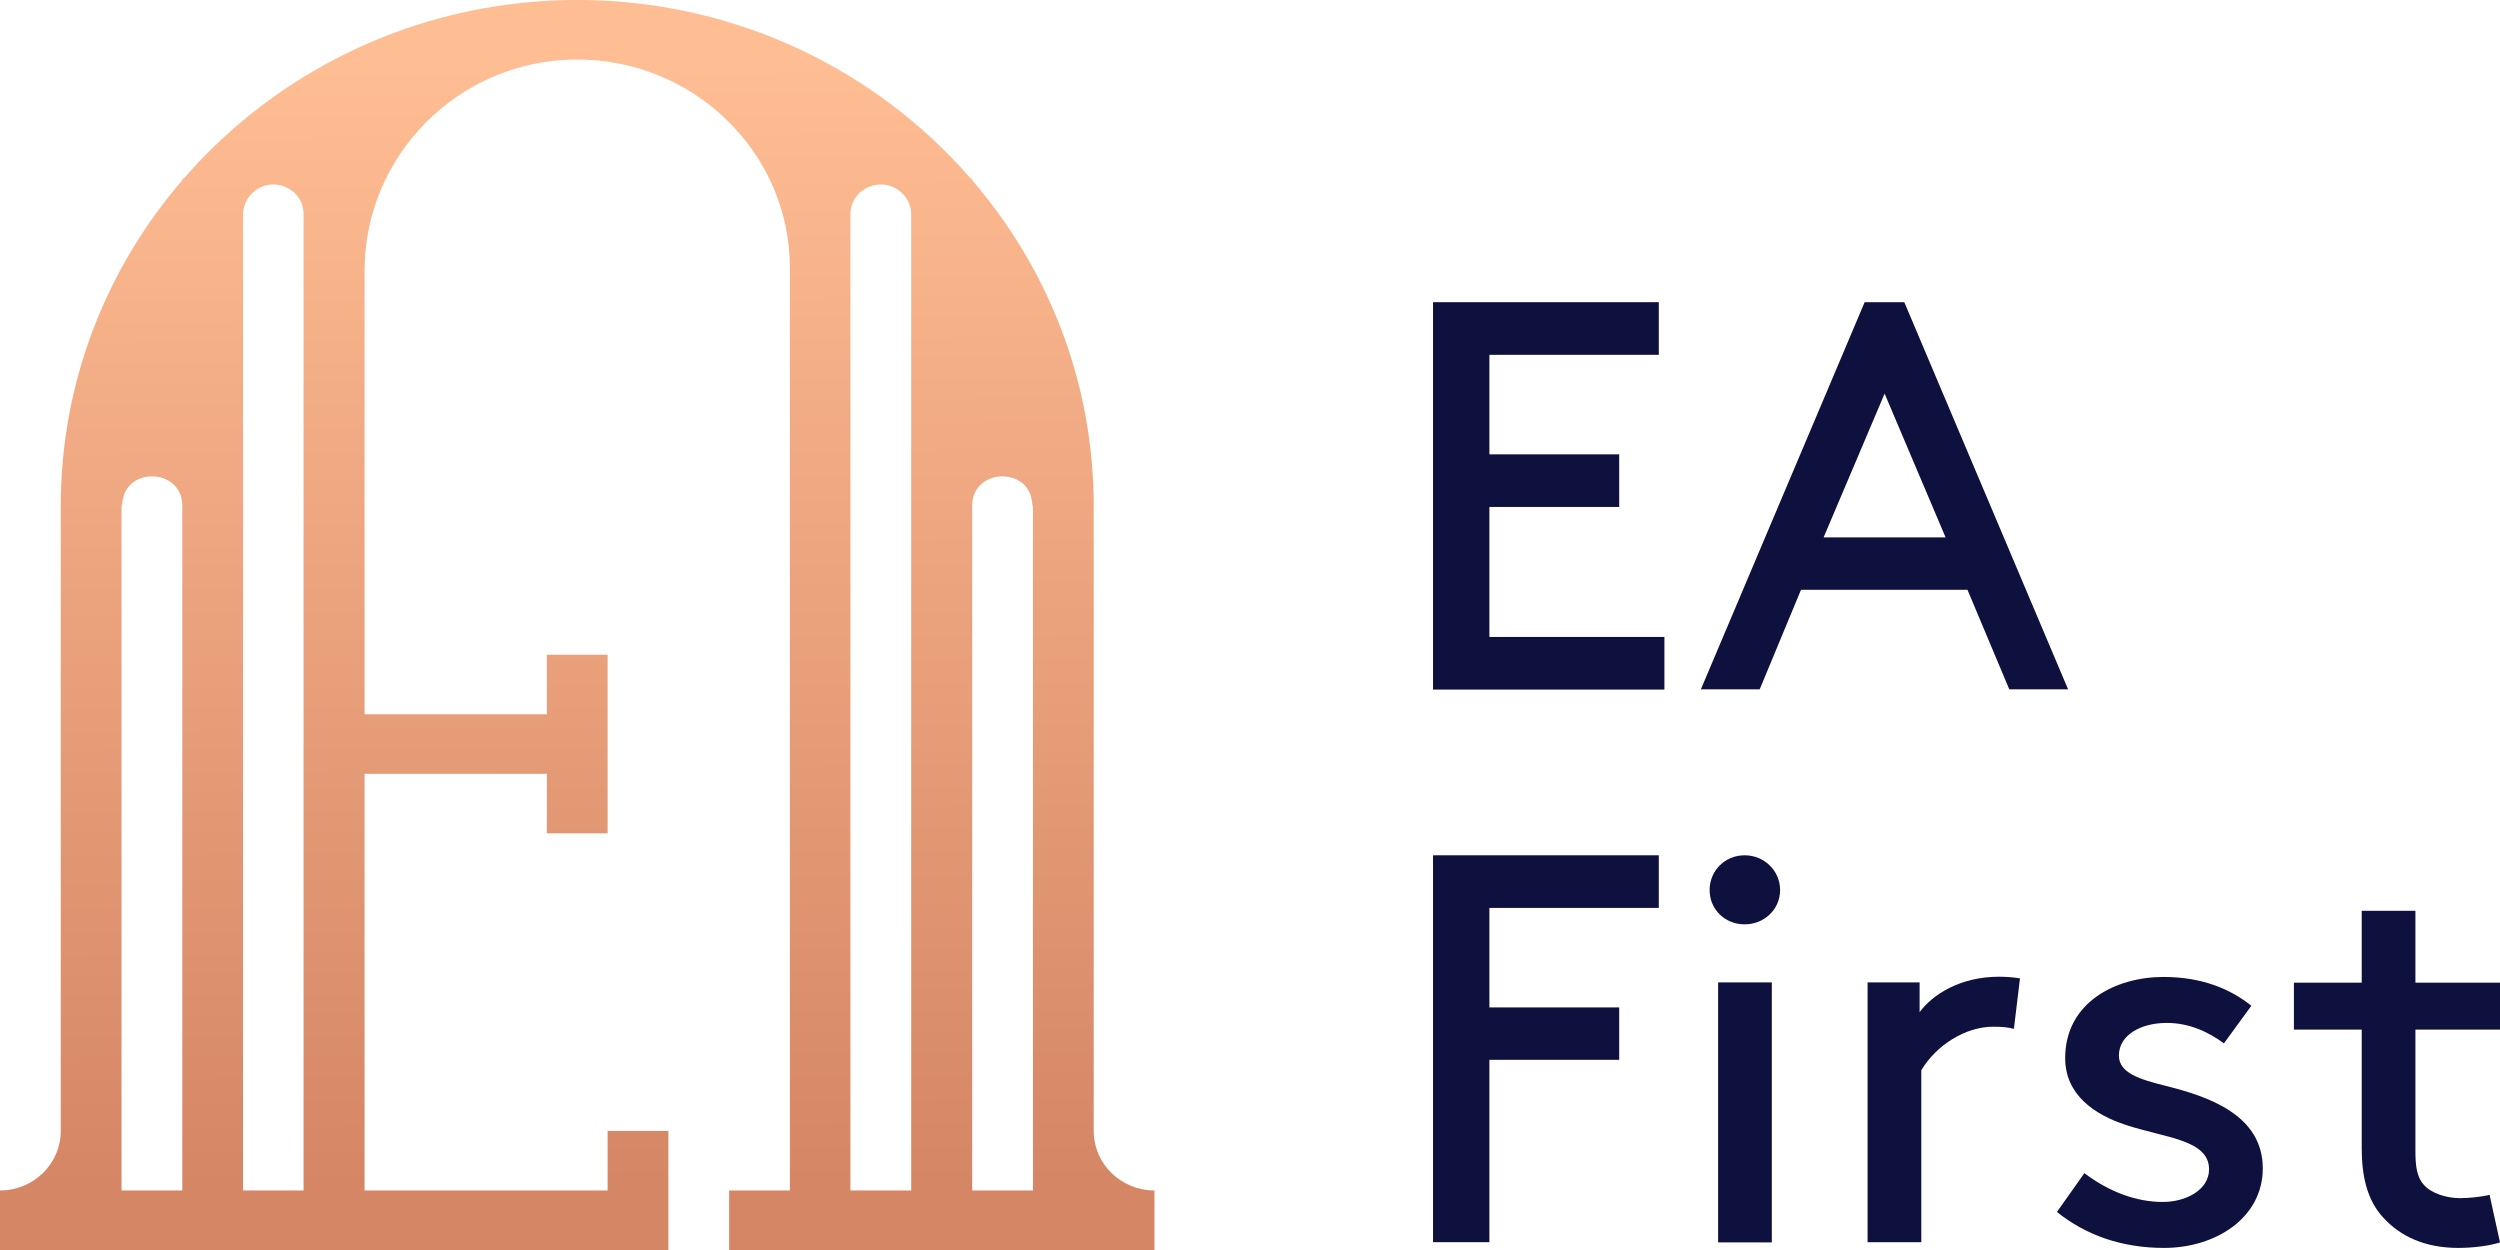 <svg width="96" height="48" viewBox="0 0 96 48" fill="none" xmlns="http://www.w3.org/2000/svg">
<path d="M62.177 17.447V19.467H57.193V24.459H63.913V26.48H55.028V11.604H63.698V13.625H57.193V17.447H62.177Z" fill="#0E103E"/>
<path d="M75.551 22.649H69.158L67.572 26.471H65.313L71.603 11.604H73.125L79.415 26.471H77.157L75.551 22.649ZM70.026 20.637H74.711L72.369 15.115L70.026 20.637Z" fill="#0E103E"/>
<path d="M62.177 38.685V40.697H57.193V47.7H55.028V32.843H63.698V34.864H57.193V38.685H62.177Z" fill="#0E103E"/>
<path d="M66.993 32.843C67.749 32.843 68.356 33.438 68.356 34.178C68.356 34.919 67.749 35.495 66.993 35.495C66.237 35.495 65.649 34.919 65.649 34.178C65.649 33.438 66.237 32.843 66.993 32.843ZM65.976 37.725H68.038V47.709H65.976V37.725Z" fill="#0E103E"/>
<path d="M77.334 39.508C77.091 39.444 76.858 39.426 76.531 39.426C75.467 39.426 74.338 40.148 73.778 41.099V47.7H71.715V37.725H73.713V38.868C74.207 38.192 75.271 37.506 76.764 37.506C76.979 37.506 77.325 37.524 77.567 37.57L77.334 39.508Z" fill="#0E103E"/>
<path d="M80.04 45.049C80.992 45.771 82.038 46.155 83.055 46.155C83.942 46.155 84.828 45.689 84.828 44.903C84.828 43.76 83.139 43.696 81.646 43.202C80.414 42.8 79.303 42.032 79.303 40.633C79.303 38.484 81.254 37.515 83.074 37.515C84.567 37.515 85.65 37.981 86.452 38.621L85.398 40.066C84.772 39.6 84.035 39.28 83.204 39.28C82.206 39.28 81.366 39.746 81.366 40.532C81.366 41.209 82.168 41.447 83.186 41.703C84.791 42.105 86.891 42.809 86.891 44.866C86.891 46.759 85.09 47.92 83.102 47.92C81.478 47.92 80.106 47.435 78.986 46.539L80.04 45.049Z" fill="#0E103E"/>
<path d="M96 47.709C95.608 47.837 94.983 47.92 94.395 47.92C93.116 47.92 92.164 47.472 91.511 46.749C90.904 46.091 90.69 45.177 90.69 44.098V39.536H88.086V37.735H90.69V34.974H92.752V37.735H96V39.536H92.752V44.208C92.752 44.738 92.799 45.186 93.06 45.479C93.34 45.817 93.928 46.009 94.469 46.009C94.778 46.009 95.291 45.963 95.599 45.881L96 47.709Z" fill="#0E103E"/>
<path d="M44.332 45.714C43.044 45.714 41.999 44.69 41.999 43.429V19.429C41.999 14.674 40.244 10.304 37.332 6.921V6.857H37.276C33.692 2.725 28.372 0.082 22.437 0C22.343 0 22.259 0 22.166 0C22.073 0 21.989 0 21.895 0C15.96 0.082 10.64 2.725 7.056 6.857H7V6.921C4.088 10.304 2.333 14.665 2.333 19.429V43.429C2.333 44.69 1.288 45.714 0 45.714V48H25.666V43.429H23.333V45.714H14V29.714H20.999V32H23.333V29.714V27.429V25.143H20.999V27.429H14V10.386C14 5.979 17.593 2.331 22.082 2.286C26.618 2.24 30.332 5.851 30.332 10.286V45.714H27.999V48H44.332V45.714ZM4.667 19.429C4.667 19.099 4.676 19.675 4.695 19.346C4.779 17.893 7 17.966 7 19.419V45.714H4.667V19.429ZM11.666 45.714H9.333V8.238C9.333 7.945 9.454 7.653 9.66 7.442C9.669 7.433 9.678 7.424 9.678 7.424C10.406 6.702 11.657 7.205 11.657 8.219V45.714H11.666ZM39.666 19.429V45.714H37.332V19.419C37.332 17.966 39.554 17.893 39.638 19.346C39.656 19.675 39.666 19.099 39.666 19.429ZM34.644 7.424C34.654 7.433 34.663 7.442 34.663 7.442C34.878 7.653 34.99 7.936 34.99 8.238V45.714H32.656V8.219C32.666 7.205 33.926 6.702 34.644 7.424Z" fill="url(#paint0_linear)"/>
<defs>
<linearGradient id="paint0_linear" x1="22.158" y1="45.546" x2="21.895" y2="2.475" gradientUnits="userSpaceOnUse">
<stop stop-color="#D58665"/>
<stop offset="1" stop-color="#FFBD93"/>
</linearGradient>
</defs>
</svg>
